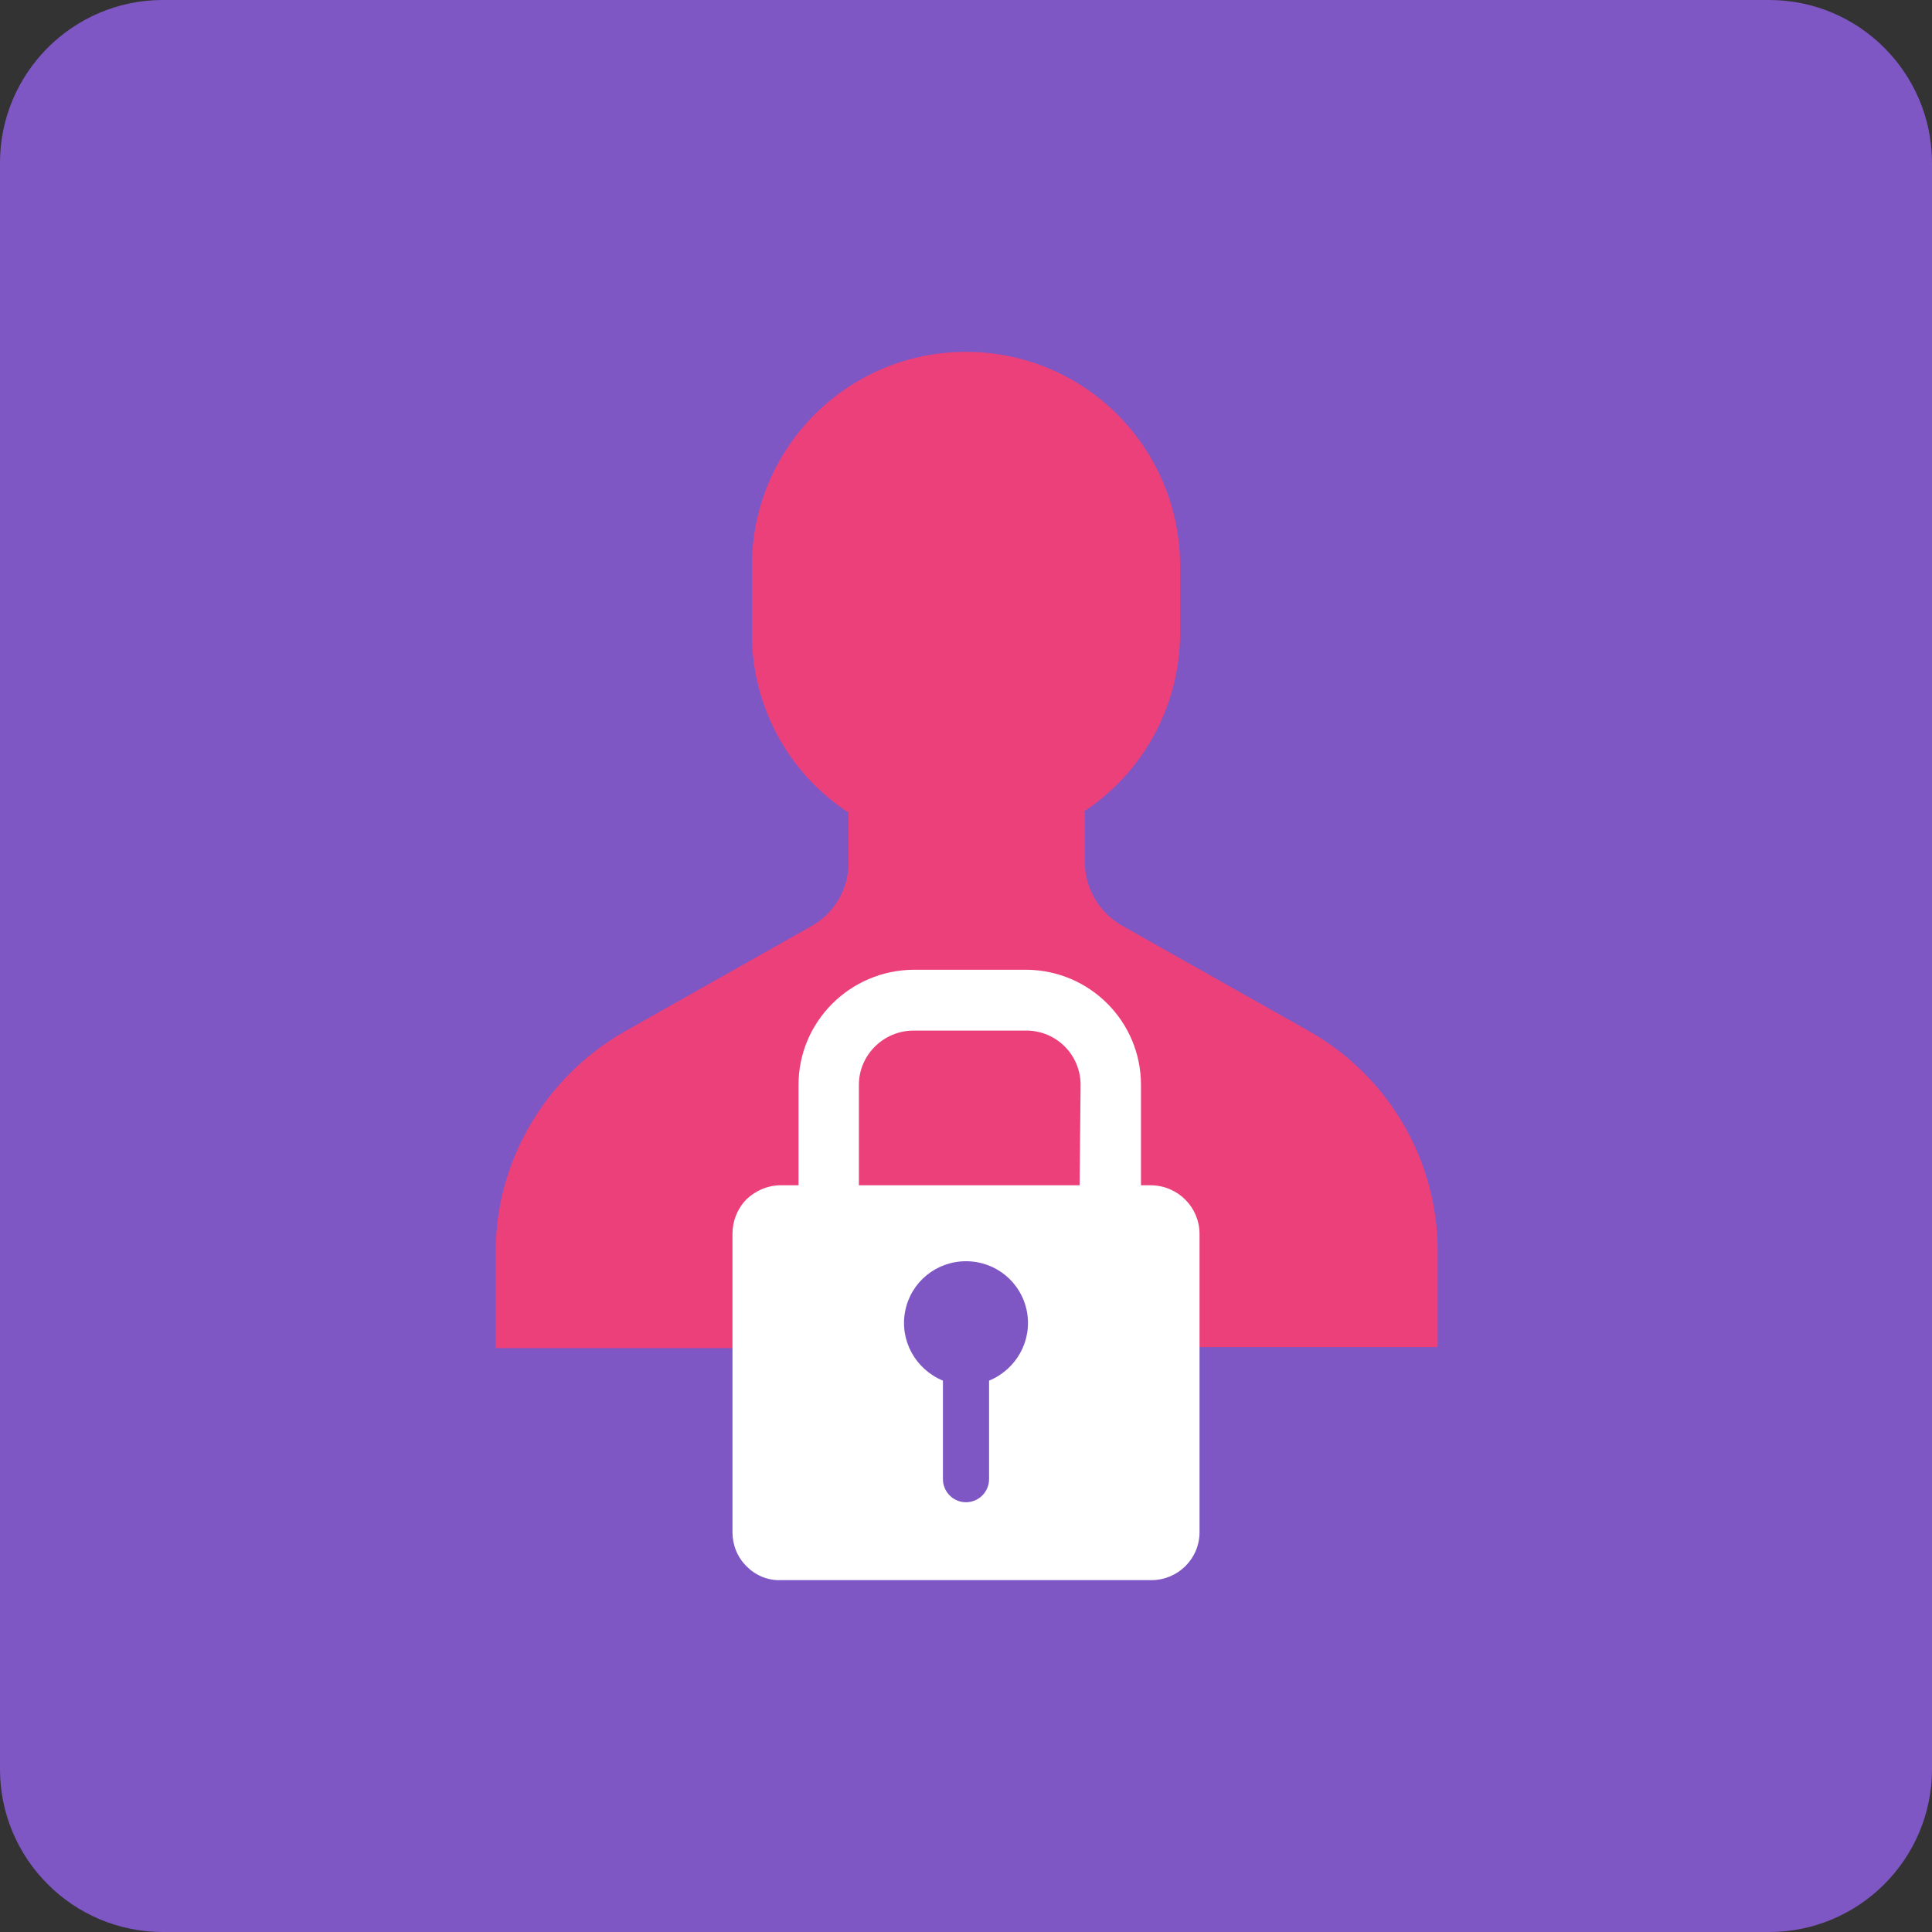 
<svg xmlns="http://www.w3.org/2000/svg" xmlns:xlink="http://www.w3.org/1999/xlink" width="16px" height="16px" viewBox="0 0 16 16" version="1.1">
<rect x="0" y="0" width="16" height="16" fill="#333333" stroke="none"/>
<g id="surface1">
<path style=" stroke:none;fill-rule:nonzero;fill:rgb(49.412%,34.118%,76.863%);fill-opacity:1;" d="M 1.348 0 L 14.652 0 C 15.395 0 16 0.605 16 1.348 L 16 14.652 C 16 15.395 15.395 16 14.652 16 L 1.348 16 C 0.605 16 0 15.395 0 14.652 L 0 1.348 C 0 0.605 0.605 0 1.348 0 Z M 1.348 0 "/>
<path style=" stroke:none;fill-rule:nonzero;fill:rgb(92.549%,25.098%,47.843%);fill-opacity:1;" d="M 8.973 6.723 C 9.469 6.398 9.77 5.844 9.773 5.25 L 9.773 4.688 C 9.773 3.707 8.98 2.914 8 2.914 C 7.02 2.914 6.227 3.707 6.227 4.688 L 6.227 5.25 C 6.227 5.848 6.527 6.402 7.027 6.73 L 7.027 7.148 C 7.027 7.363 6.91 7.562 6.723 7.668 L 5.172 8.543 C 4.516 8.918 4.105 9.613 4.105 10.367 L 4.105 11.164 L 6.547 11.164 L 8 10.164 L 8.5 10.23 L 9.5 11.156 L 11.906 11.156 L 11.906 10.359 C 11.906 9.605 11.496 8.91 10.84 8.539 L 9.289 7.664 C 9.102 7.555 8.984 7.355 8.984 7.141 L 8.984 6.723 "/>
<path style=" stroke:none;fill-rule:nonzero;fill:rgb(100%,100%,100%);fill-opacity:1;" d="M 9.535 9.816 L 9.449 9.816 L 9.449 8.984 C 9.449 8.461 9.027 8.035 8.5 8.031 L 7.566 8.031 C 7.039 8.035 6.613 8.461 6.613 8.984 L 6.613 9.816 L 6.465 9.816 C 6.359 9.816 6.258 9.859 6.18 9.934 C 6.105 10.012 6.066 10.113 6.066 10.219 L 6.066 12.688 C 6.066 12.793 6.105 12.895 6.184 12.973 C 6.258 13.047 6.359 13.09 6.465 13.086 L 9.535 13.086 C 9.754 13.086 9.934 12.91 9.934 12.688 L 9.934 10.219 C 9.934 10 9.758 9.82 9.535 9.816 Z M 8.191 11.434 L 8.191 12.25 C 8.191 12.355 8.105 12.441 8 12.441 C 7.895 12.441 7.809 12.355 7.809 12.25 L 7.809 11.434 C 7.582 11.34 7.449 11.102 7.496 10.859 C 7.543 10.617 7.754 10.445 8 10.445 C 8.246 10.445 8.457 10.617 8.504 10.859 C 8.551 11.102 8.418 11.34 8.191 11.434 Z M 8.941 9.816 L 7.113 9.816 L 7.113 8.984 C 7.113 8.738 7.316 8.535 7.566 8.535 L 8.5 8.535 C 8.75 8.535 8.949 8.738 8.949 8.984 Z M 8.941 9.816 "/>
</g>
</svg>
